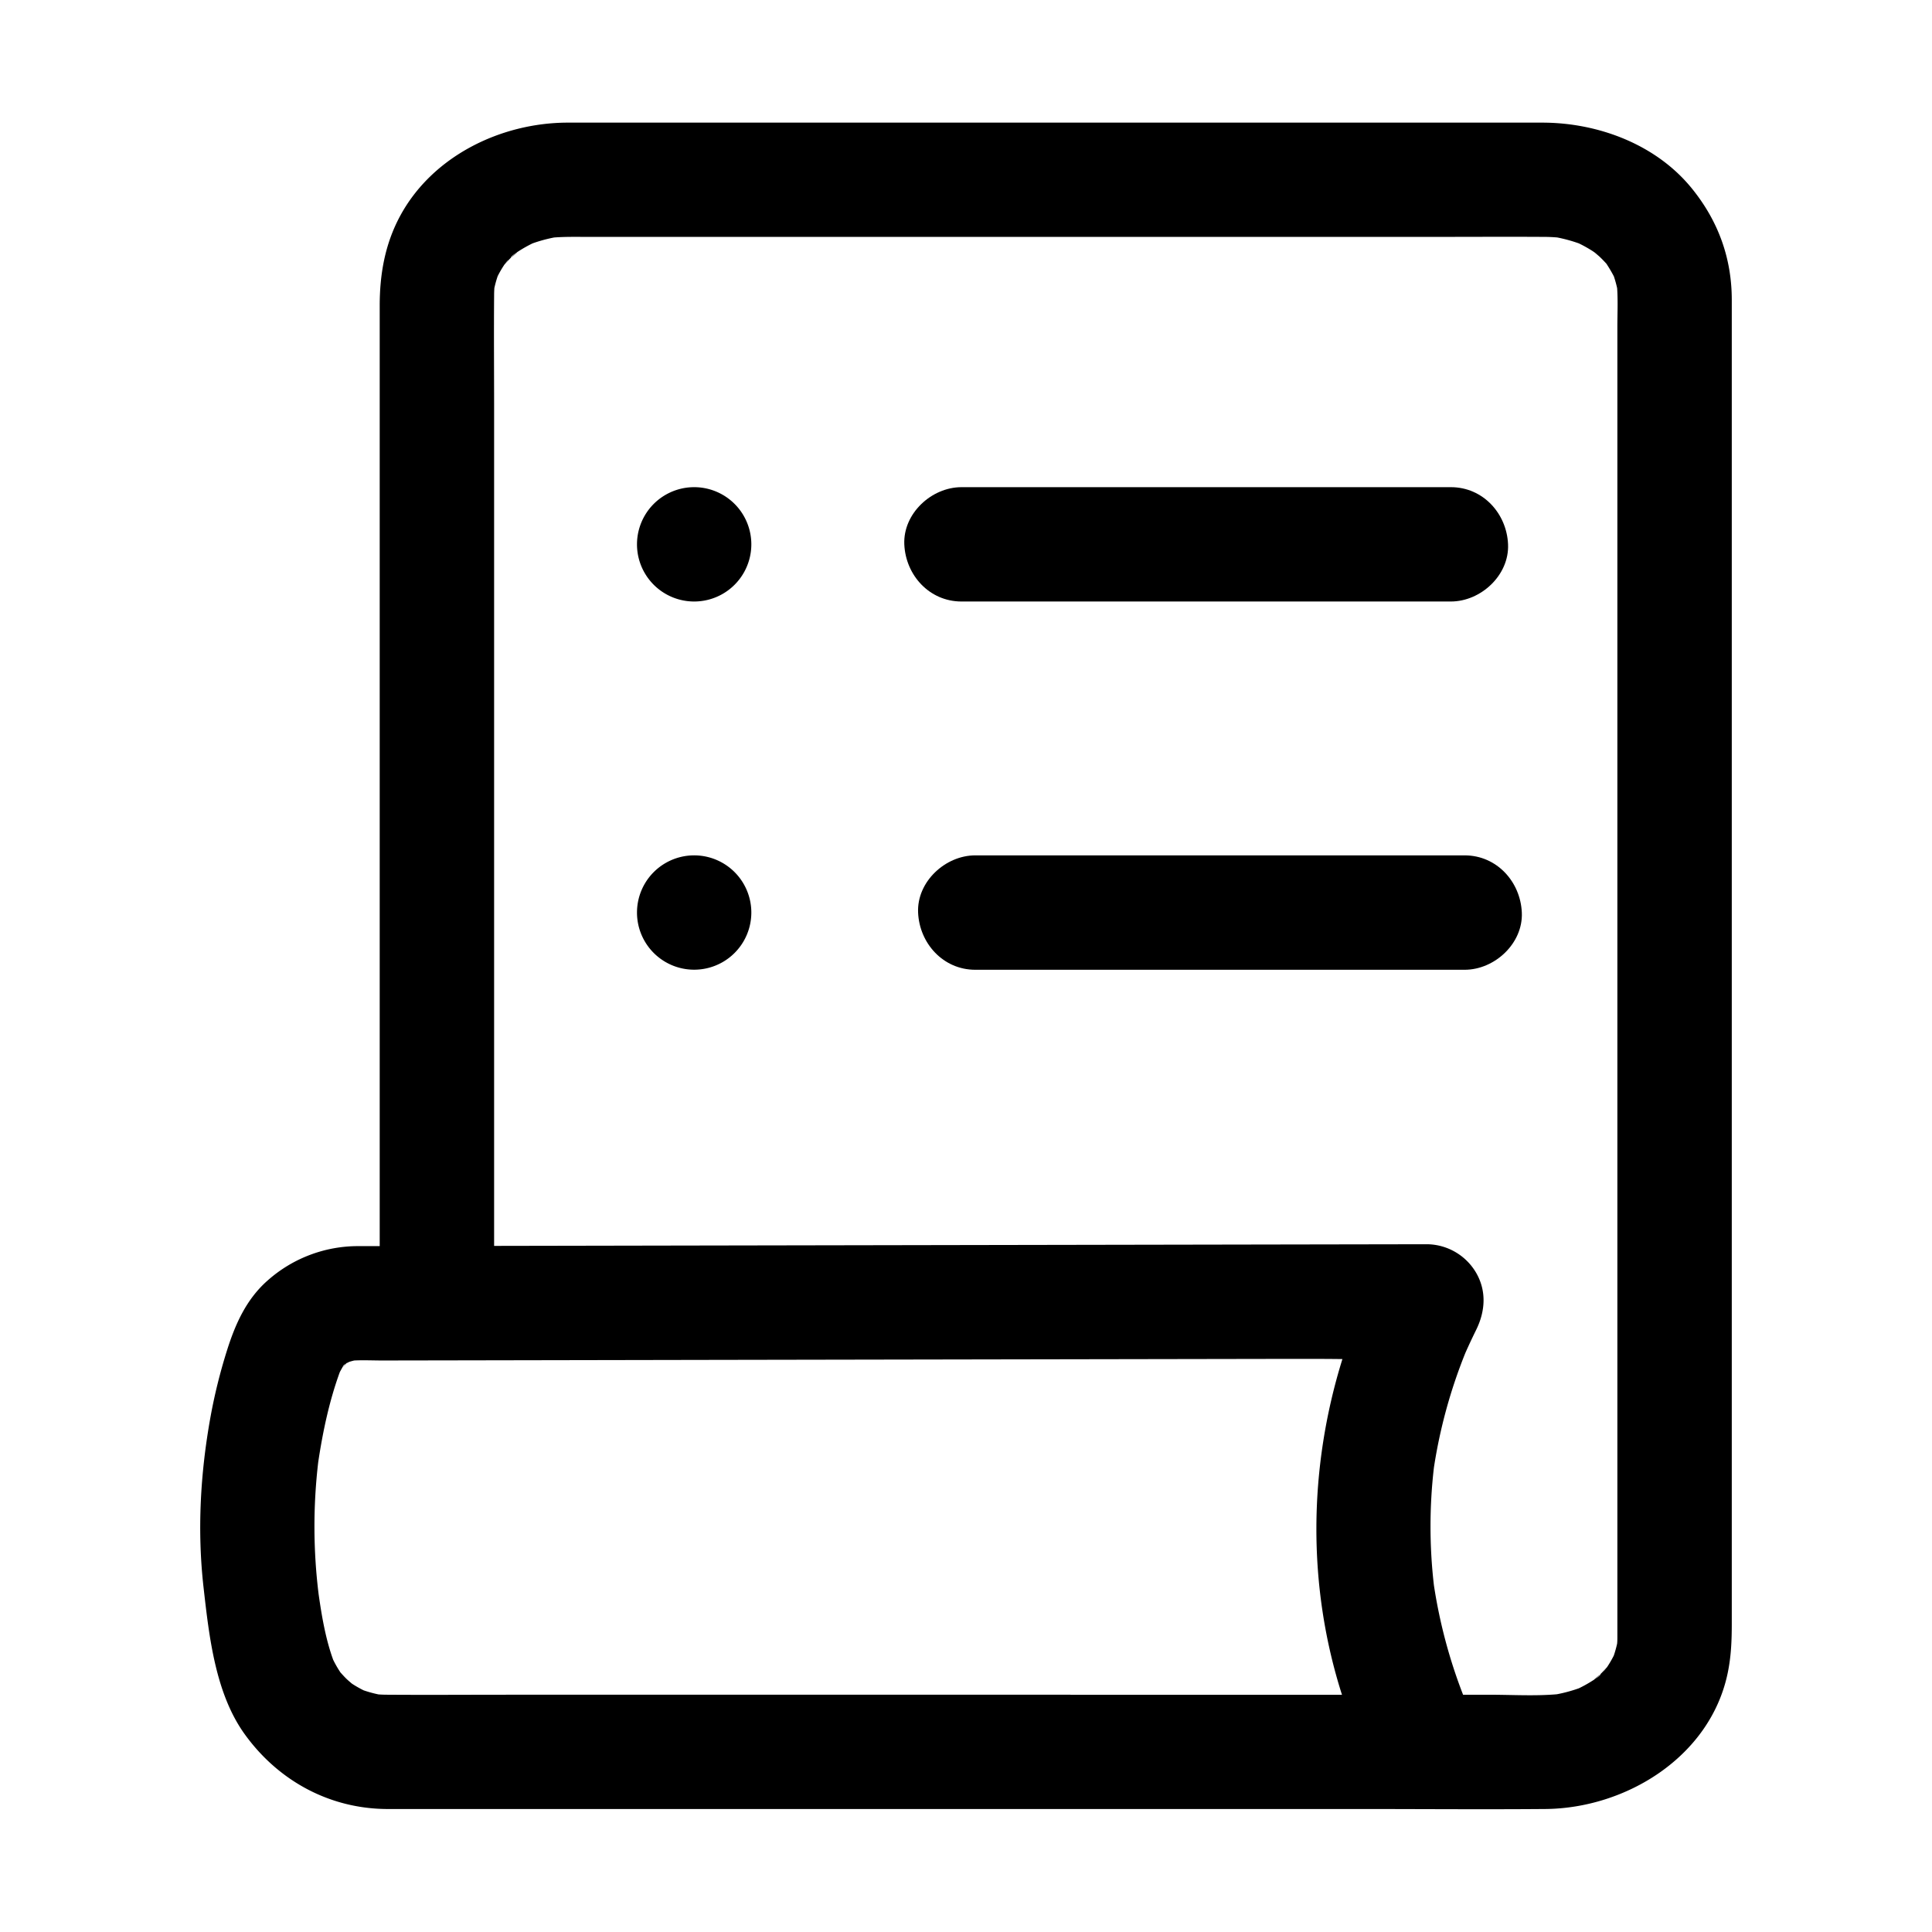 <?xml version="1.0" standalone="no"?><!DOCTYPE svg PUBLIC "-//W3C//DTD SVG 1.1//EN" "http://www.w3.org/Graphics/SVG/1.1/DTD/svg11.dtd"><svg t="1653751034421" class="icon" viewBox="0 0 1024 1024" version="1.1" xmlns="http://www.w3.org/2000/svg" p-id="6980" xmlns:xlink="http://www.w3.org/1999/xlink" width="200" height="200"><defs><style type="text/css">@font-face { font-family: feedback-iconfont; src: url("//at.alicdn.com/t/font_1031158_u69w8yhxdu.woff2?t=1630033759944") format("woff2"), url("//at.alicdn.com/t/font_1031158_u69w8yhxdu.woff?t=1630033759944") format("woff"), url("//at.alicdn.com/t/font_1031158_u69w8yhxdu.ttf?t=1630033759944") format("truetype"); }
</style></defs><path d="M848.21 887.42a21.16 21.16 0 0 0-3.18 2.75l0.26-0.18c0.9-0.78 1.84-1.53 2.7-2.35zM273.84 133.9c-0.9 0.78-1.84 1.53-2.7 2.35l-0.22 0.23a22.36 22.36 0 0 0 3.18-2.76z" p-id="6981"></path><path d="M896.9 100.1C878 76.63 847.21 65.06 817.65 65H300.66c-35.32 0.12-71.67 17.81-88.74 49.75-7.95 14.88-10.67 30.76-10.67 47.34v498.38h-11.36a72.14 72.14 0 0 0-48.1 18.27c-11.27 9.93-17.11 23.13-21.52 37.14a289.15 289.15 0 0 0-8.68 35c-5.42 29.94-7.13 60.44-3.68 90.71 2.92 25.69 6.21 55.93 21.76 77.53 17.63 24.5 44.59 39.39 75 39.69H720c33 0 66 0.27 99 0 42.73-0.34 87-27.5 96.54-71.26 2-9.12 2.34-17.88 2.34-27V159c0-22.08-7.12-41.72-20.98-58.9z m-629.28 39.72a23.88 23.88 0 0 0 1.42-2c0.1 0.18-0.63 1.07-1.42 2z m-83.21 582a3.2 3.2 0 0 0 0.27-0.25z m383 176.42h-298c-21.43 0-42.86 0.15-64.29 0-1.5 0-3-0.06-4.48-0.16a65.12 65.12 0 0 1-7.91-2.17 60.58 60.58 0 0 1-5.77-3.26l-0.53-0.36c-1-0.87-2-1.69-2.93-2.6s-2.07-2.17-3.07-3.28l-0.07-0.11a59 59 0 0 1-3.76-6.55c-4-11-6.06-23.09-7.72-34.76a292.2 292.2 0 0 1-0.22-70c2.39-16 5.86-32.46 11.44-47.74 0.49-0.93 1-1.84 1.54-2.77l-0.22 0.18 0.29-0.3 0.38-0.68 0.1-0.17 0.08-0.06 1-0.6c0.28-0.24 0.54-0.5 0.81-0.75h0.08l-0.51 0.53c0.47-0.28 0.94-0.55 1.42-0.81 0.89-0.27 1.78-0.52 2.68-0.73 5-0.25 10 0 14.9 0l40.8-0.07 135.09-0.25 164.34-0.29 142.52-0.25c8.7 0 17.4 0 26.11 0.11-17.93 57.57-18.77 119.91-0.22 177.95H567.42z m279.1-9.12l-1.23 0.83c-0.42 0.36-0.83 0.73-1.22 1.11 0.35-0.34 0.66-0.65 1-0.93l-0.71 0.48a70 70 0 0 1-7.51 4.22 79.82 79.82 0 0 1-11.7 3.17c-11.76 1-23.87 0.25-35.58 0.25h-14.1A274.59 274.59 0 0 1 760 840.2a270.78 270.78 0 0 1 0-62.34 272.91 272.91 0 0 1 16.68-60.8c1.78-4 3.65-8 5.62-12 4.93-9.88 5.76-20.76 0-30.59a30.51 30.51 0 0 0-26.16-15l-68.61 0.12-158.41 0.28-179.68 0.32-87.55 0.16v-443c0-20.35-0.17-40.71 0-61.06 0-1.21 0.06-2.42 0.13-3.62a59.56 59.56 0 0 1 1.76-6.31 57.91 57.91 0 0 1 3.61-6.18c1.17-1.27 2.33-2.55 3.57-3.75-0.53 0.27 0.46-0.92 1.69-1.74l1.23-0.84c0.42-0.36 0.83-0.73 1.22-1.11-0.35 0.34-0.66 0.65-1 0.93l0.71-0.48a70 70 0 0 1 7.51-4.22 80.1 80.1 0 0 1 11.38-3.1c6.14-0.46 12.32-0.31 18.47-0.31h445.72c20.25 0 40.5-0.13 60.75 0 2.24 0 4.46 0.12 6.68 0.29a80.58 80.58 0 0 1 11.51 3.15 69 69 0 0 1 6.93 3.85c0.34 0.21 1 0.65 1.64 1.13 0.93 0.79 2.15 1.82 2.59 2.24 1.24 1.2 2.45 2.44 3.59 3.73v0.05c1.38 2.12 2.66 4.27 3.81 6.49a61.34 61.34 0 0 1 1.73 6.24c0.46 6.81 0.12 13.77 0.12 20.52v694.01c0 1.31 0 2.61-0.13 3.91a59.56 59.56 0 0 1-1.76 6.31 57.91 57.91 0 0 1-3.61 6.18c-1.17 1.27-2.33 2.55-3.57 3.76 0.57-0.28-0.42 0.91-1.65 1.74z m5-5.08c-0.3 0.4-1.46 1.92-1.42 2-0.09-0.11 0.63-1.04 1.42-1.96z" p-id="6982"></path><path d="M183.66 722.65l-0.38 0.24c-0.22 0.19-0.45 0.38-0.65 0.59s-0.59 0.61-0.87 0.92l-0.07 0.12c0.47-0.4 1.12-1 1.97-1.87zM509.6 318.81H769c15.85 0 31-13.94 30.3-30.3s-13.3-30.3-30.3-30.3H509.6c-15.85 0-31 13.94-30.3 30.3s13.31 30.3 30.3 30.3zM776.3 453.36H516.91c-15.85 0-31 13.94-30.3 30.3S499.92 514 516.91 514H776.3c15.85 0 31-13.94 30.3-30.31s-13.31-30.33-30.3-30.33z" p-id="6983"></path><path d="M367.92 288.51m-30.3 0a30.3 30.3 0 1 0 60.6 0 30.3 30.3 0 1 0-60.6 0Z" p-id="6984"></path><path d="M367.92 483.66m-30.3 0a30.3 30.3 0 1 0 60.6 0 30.3 30.3 0 1 0-60.6 0Z" p-id="6985"></path></svg>